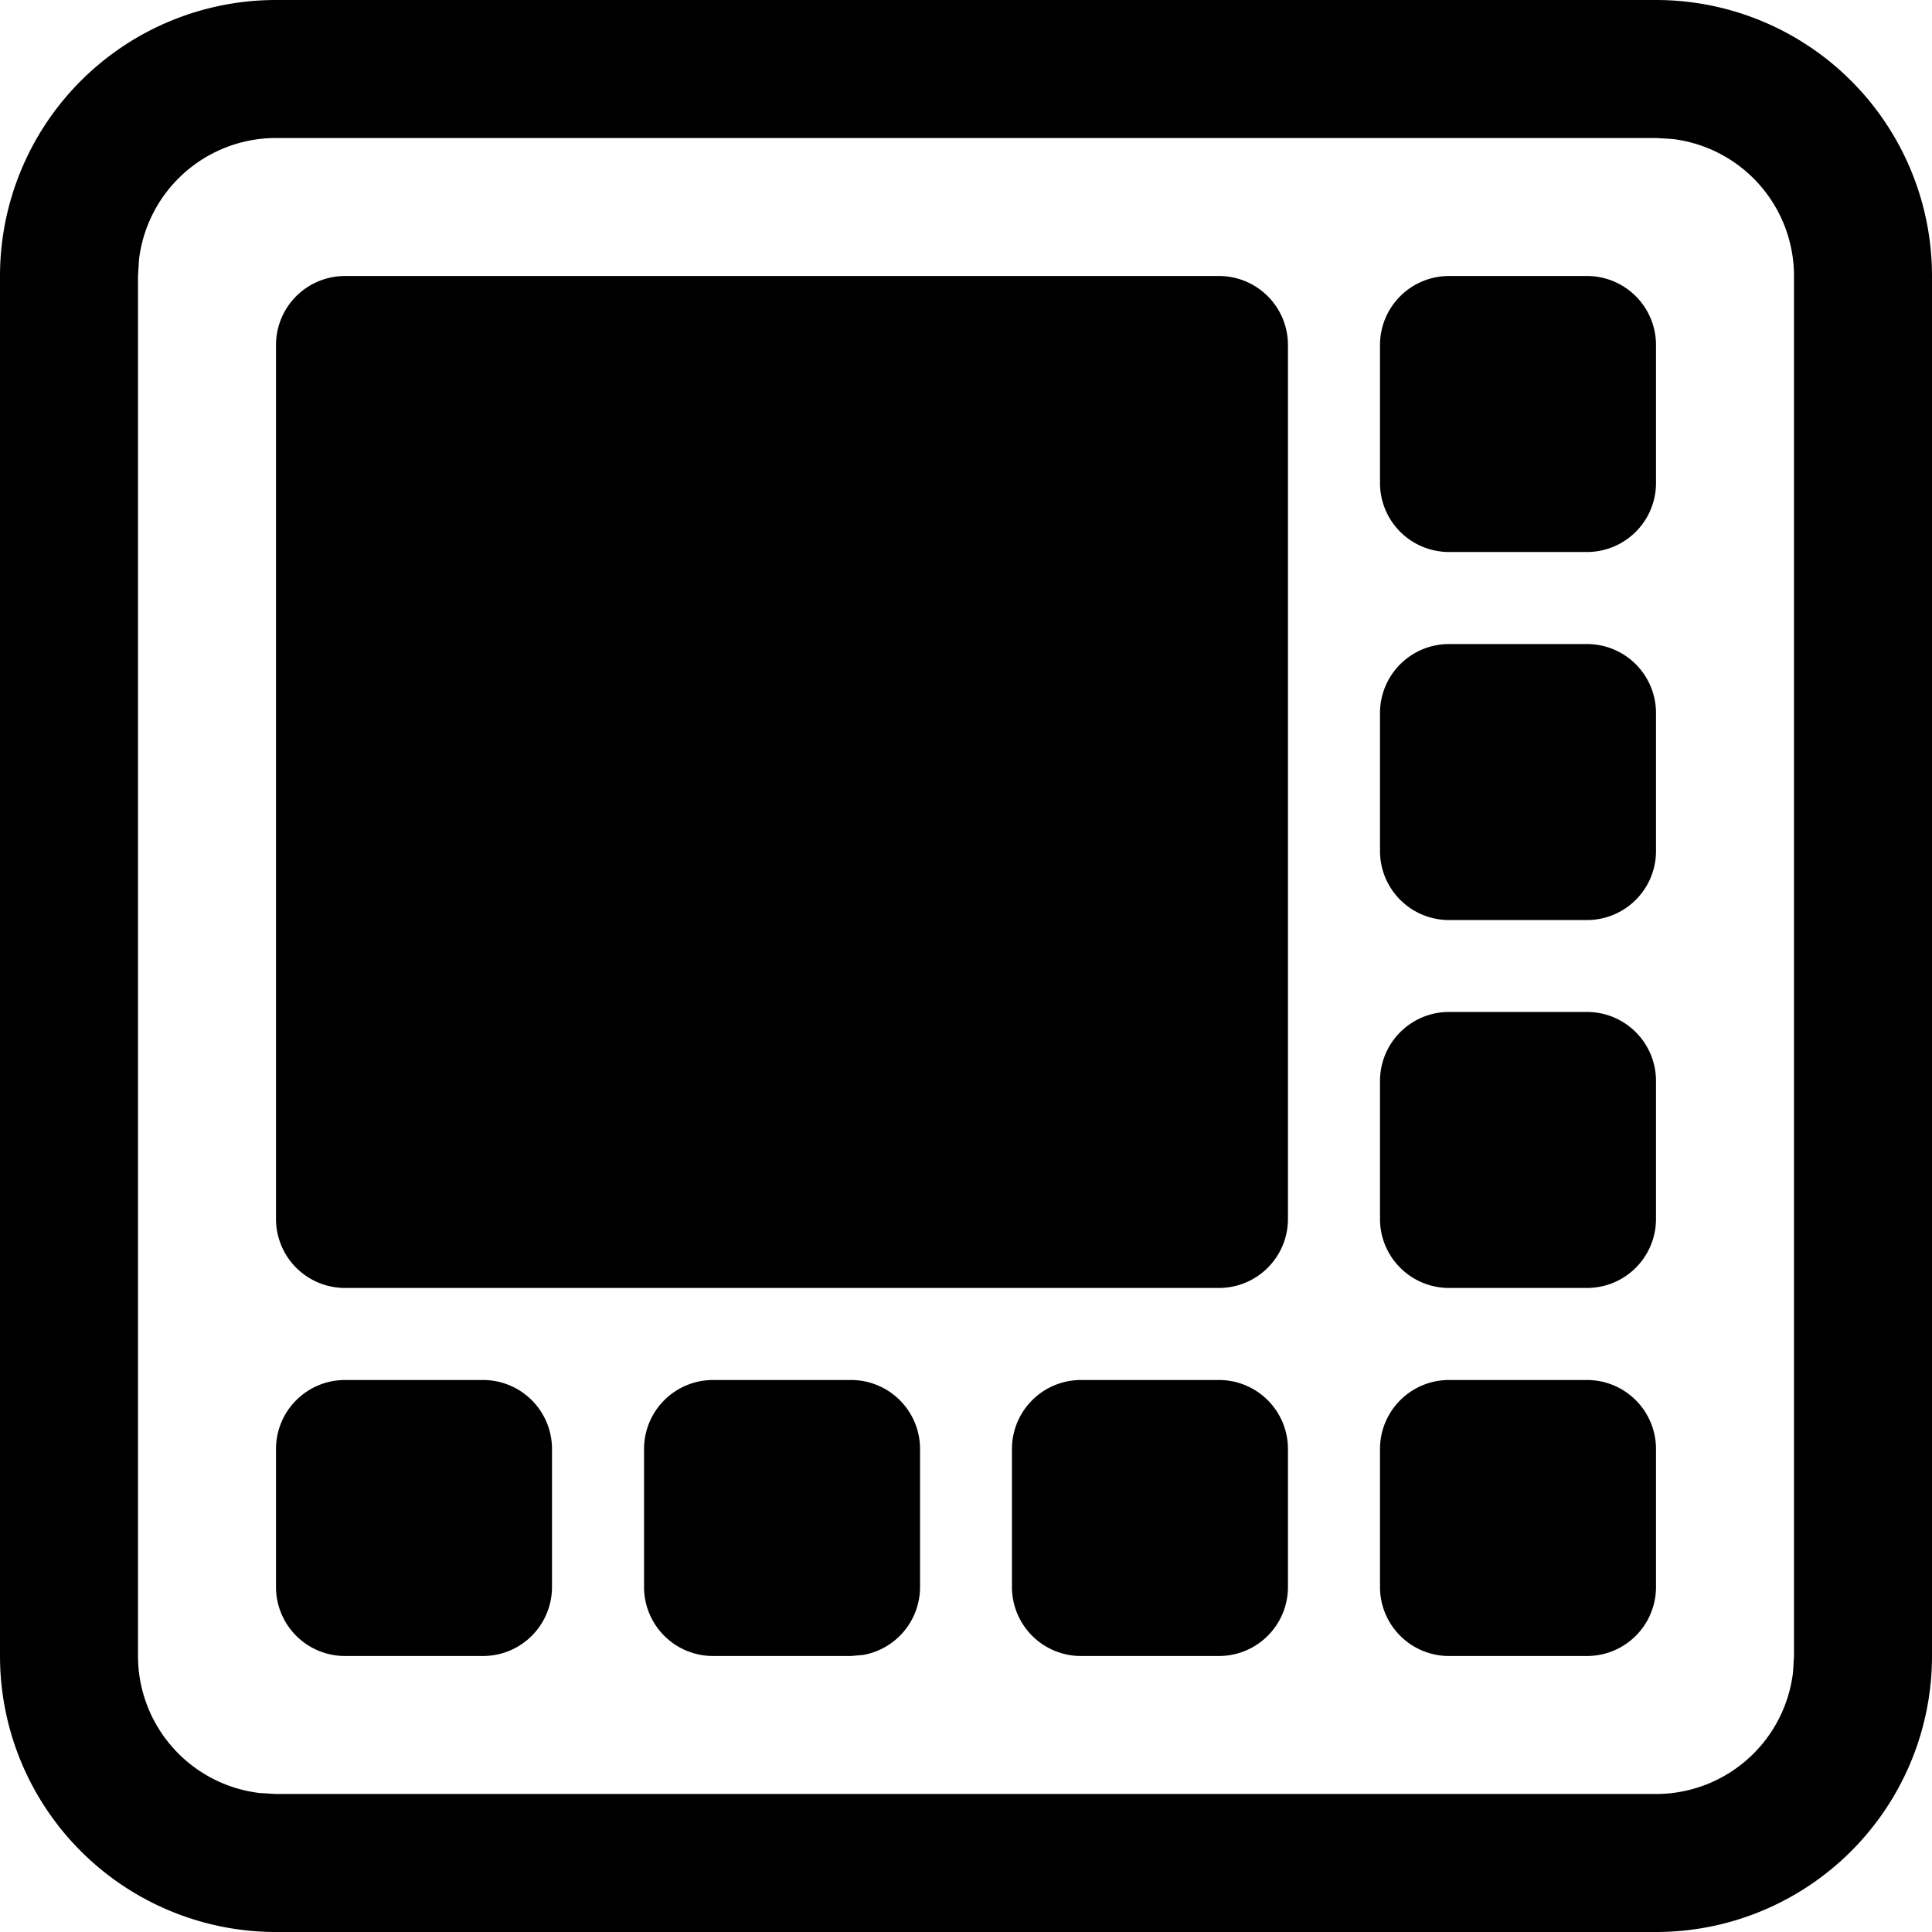 <?xml version="1.0" standalone="no"?><!DOCTYPE svg PUBLIC "-//W3C//DTD SVG 1.1//EN" "http://www.w3.org/Graphics/SVG/1.1/DTD/svg11.dtd"><svg t="1666336206631" class="icon" viewBox="0 0 1024 1024" version="1.1" xmlns="http://www.w3.org/2000/svg" p-id="3514" xmlns:xlink="http://www.w3.org/1999/xlink" width="32" height="32"><path d="M877.714 0a146.286 146.286 0 0 1 146.286 146.286v731.429a146.286 146.286 0 0 1-146.286 146.286H146.286a146.286 146.286 0 0 1-146.286-146.286V146.286a146.286 146.286 0 0 1 146.286-146.286h731.429z m0 73.143H146.286a73.143 73.143 0 0 0-72.631 64.585L73.143 146.286v731.429a73.143 73.143 0 0 0 64.585 72.631L146.286 950.857h731.429a73.143 73.143 0 0 0 72.631-64.585L950.857 877.714V146.286a73.143 73.143 0 0 0-64.585-72.631L877.714 73.143z m-621.714 658.286a36.571 36.571 0 0 1 36.571 36.571v73.143a36.571 36.571 0 0 1-36.571 36.571h-73.143a36.571 36.571 0 0 1-36.571-36.571v-73.143a36.571 36.571 0 0 1 36.571-36.571h73.143z m195.072 0a36.571 36.571 0 0 1 36.571 36.571v73.143a36.571 36.571 0 0 1-29.989 35.986l-6.583 0.585h-73.143a36.571 36.571 0 0 1-36.571-36.571v-73.143a36.571 36.571 0 0 1 36.571-36.571h73.143z m194.999 0a36.571 36.571 0 0 1 36.571 36.571v73.143a36.571 36.571 0 0 1-36.571 36.571h-73.143a36.571 36.571 0 0 1-36.571-36.571v-73.143a36.571 36.571 0 0 1 36.571-36.571h73.143z m195.072 0a36.571 36.571 0 0 1 36.571 36.571v73.143a36.571 36.571 0 0 1-36.571 36.571h-73.143a36.571 36.571 0 0 1-36.571-36.571v-73.143a36.571 36.571 0 0 1 36.571-36.571h73.143zM646.071 146.286a36.571 36.571 0 0 1 36.571 36.571v463.214a36.571 36.571 0 0 1-36.571 36.571H182.857a36.571 36.571 0 0 1-36.571-36.571V182.857a36.571 36.571 0 0 1 36.571-36.571h463.214zM841.143 536.357a36.571 36.571 0 0 1 36.571 36.571v73.143a36.571 36.571 0 0 1-36.571 36.571h-73.143a36.571 36.571 0 0 1-36.571-36.571v-73.143a36.571 36.571 0 0 1 36.571-36.571h73.143z m0-194.999a36.571 36.571 0 0 1 36.571 36.571v73.143a36.571 36.571 0 0 1-36.571 36.571h-73.143a36.571 36.571 0 0 1-36.571-36.571v-73.143a36.571 36.571 0 0 1 36.571-36.571h73.143zM841.143 146.286a36.571 36.571 0 0 1 36.571 36.571v73.143a36.571 36.571 0 0 1-36.571 36.571h-73.143a36.571 36.571 0 0 1-36.571-36.571v-73.143a36.571 36.571 0 0 1 36.571-36.571h73.143z" fill="#000000" p-id="3515"></path></svg>